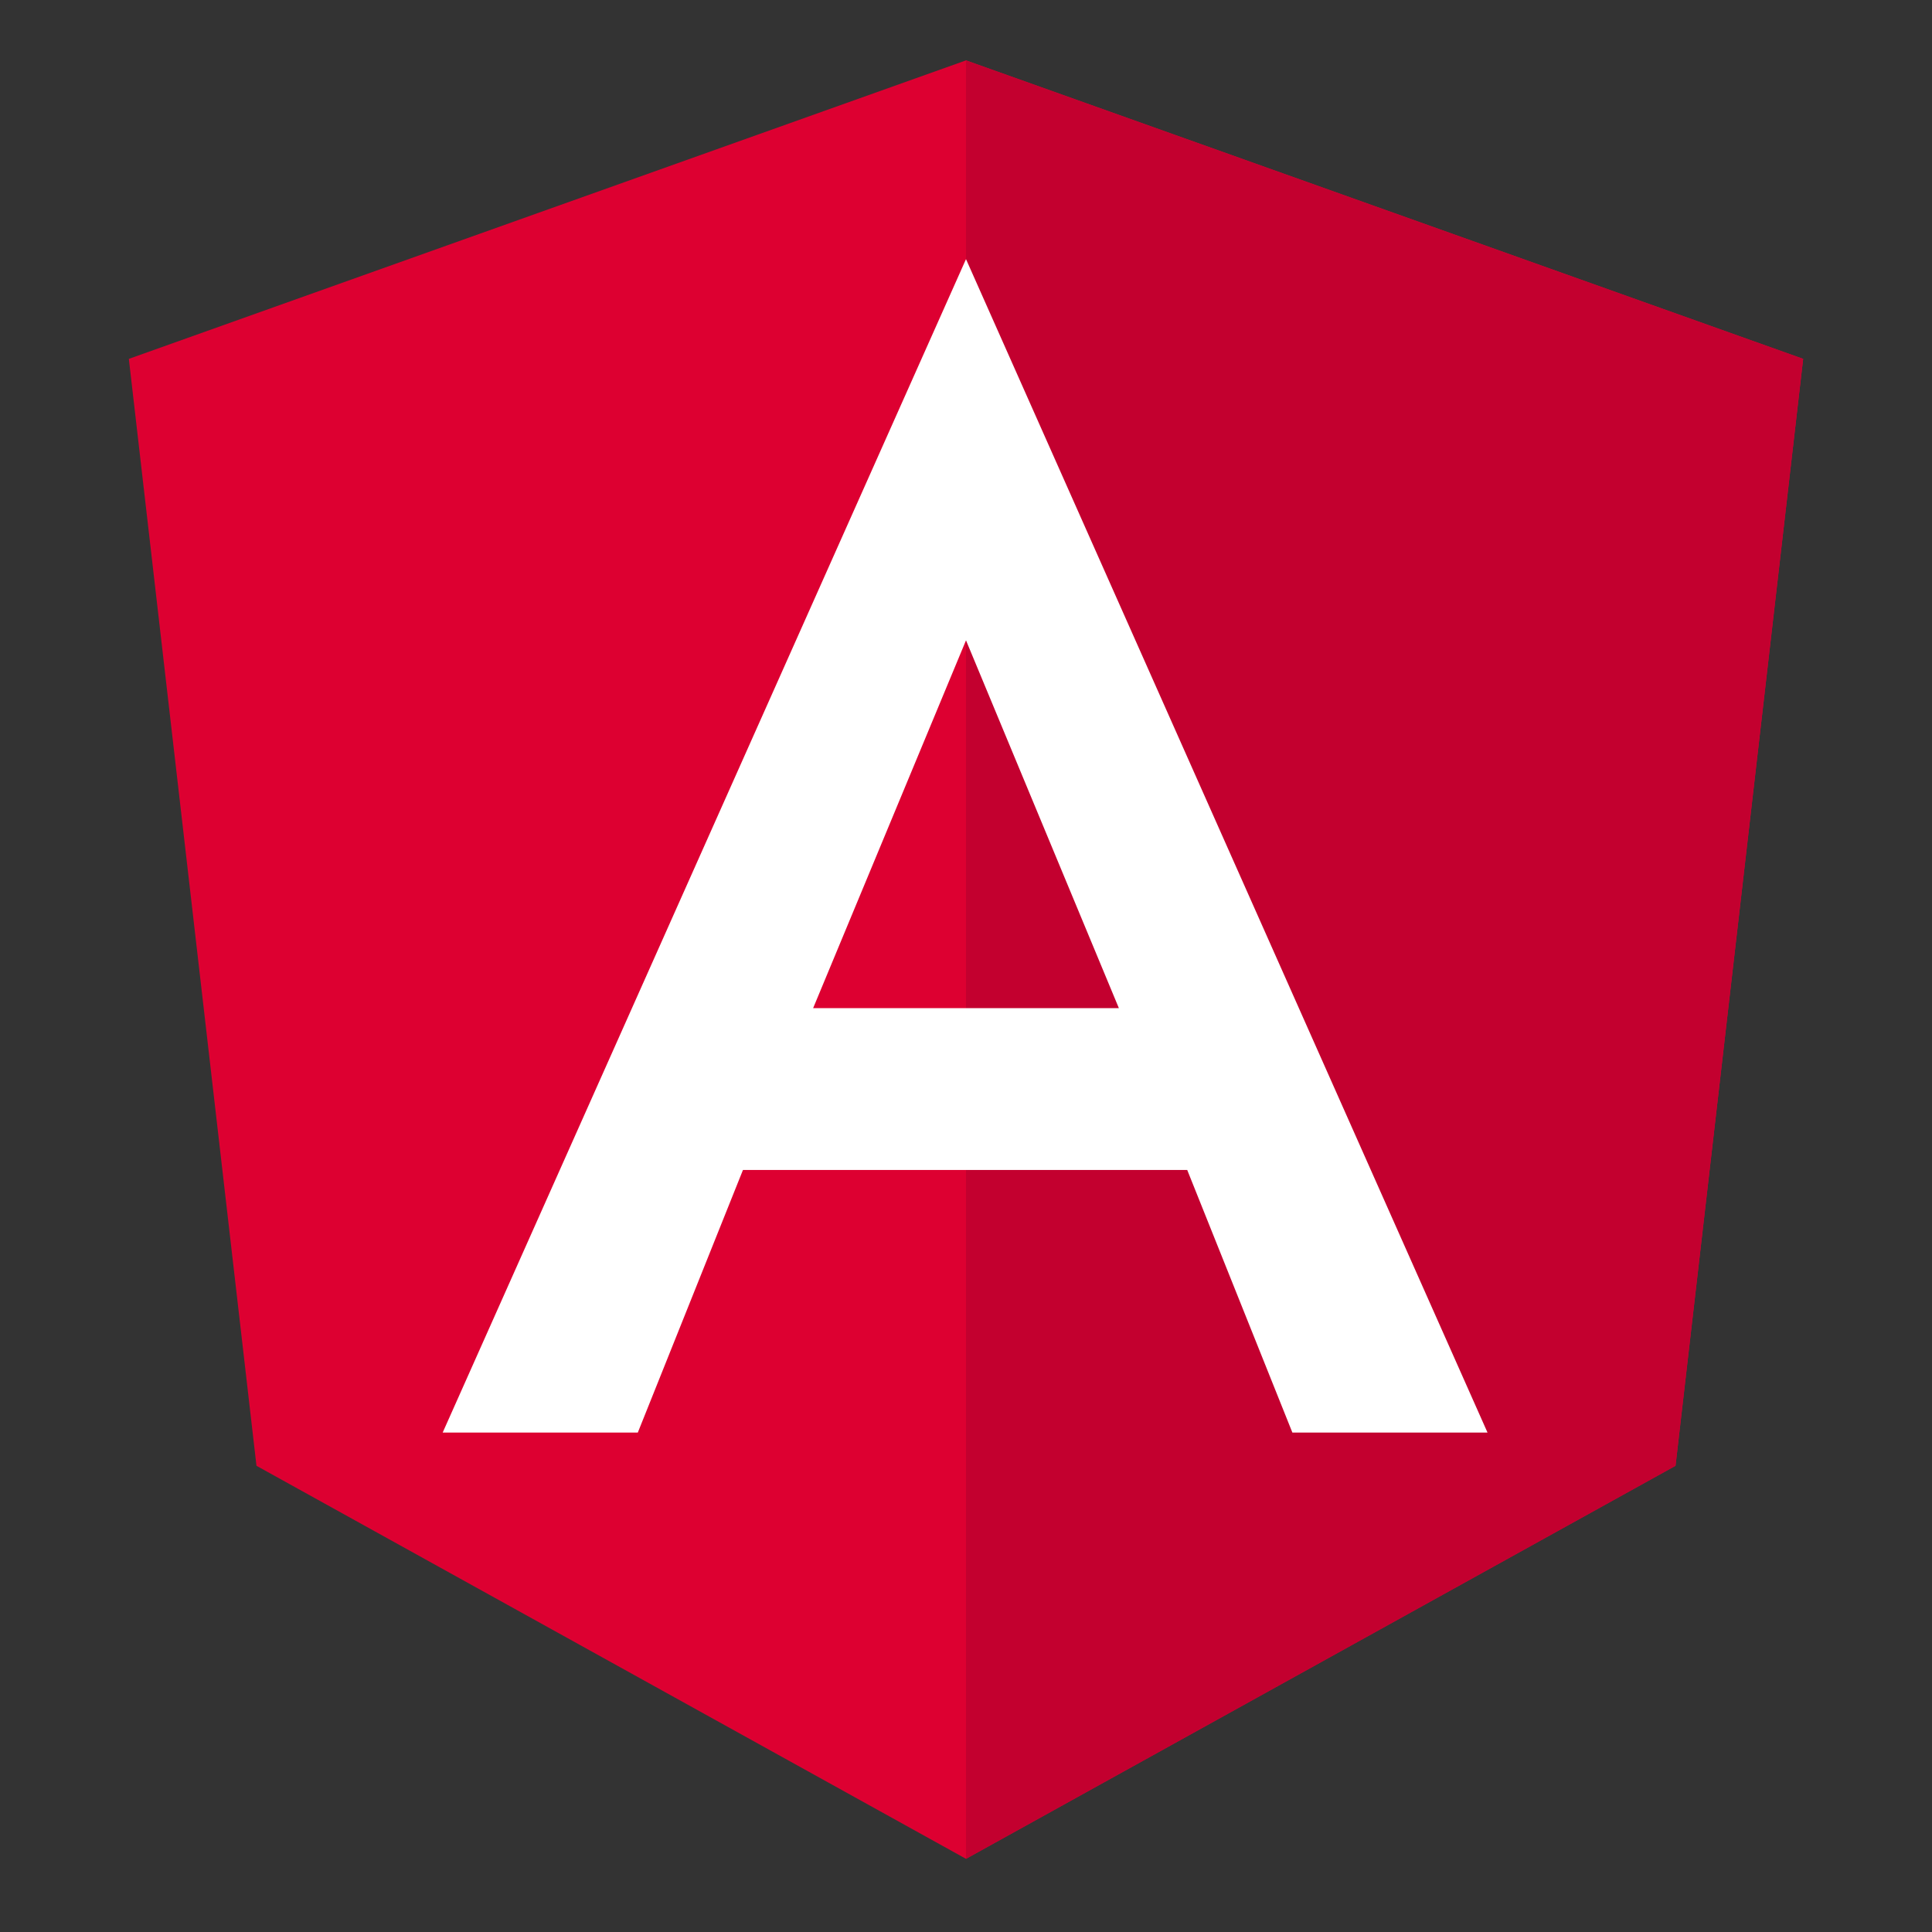 <svg xmlns="http://www.w3.org/2000/svg" width="16" height="16" viewBox="0 0 16 16"><rect x="0" y="0" width="16" height="16" fill="#333333" stroke="none"/><g fill="none" transform="translate(1 .5)"><polygon fill="#DD0031" points="7 0 7 0 7 0 .067 2.472 1.124 11.639 7 14.894 7 14.894 7 14.894 12.876 11.639 13.933 2.472"/><polygon fill="#C3002F" points="7 0 7 1.653 7 1.646 7 9.189 7 9.189 7 14.894 7 14.894 12.876 11.639 13.933 2.472"/><path fill="#FFF" d="M7,1.646 L2.666,11.364 L4.282,11.364 L5.153,9.189 L8.832,9.189 L9.703,11.364 L11.319,11.364 L7,1.646 Z M8.266,7.849 L5.734,7.849 L7,4.803 L8.266,7.849 Z"/></g></svg>